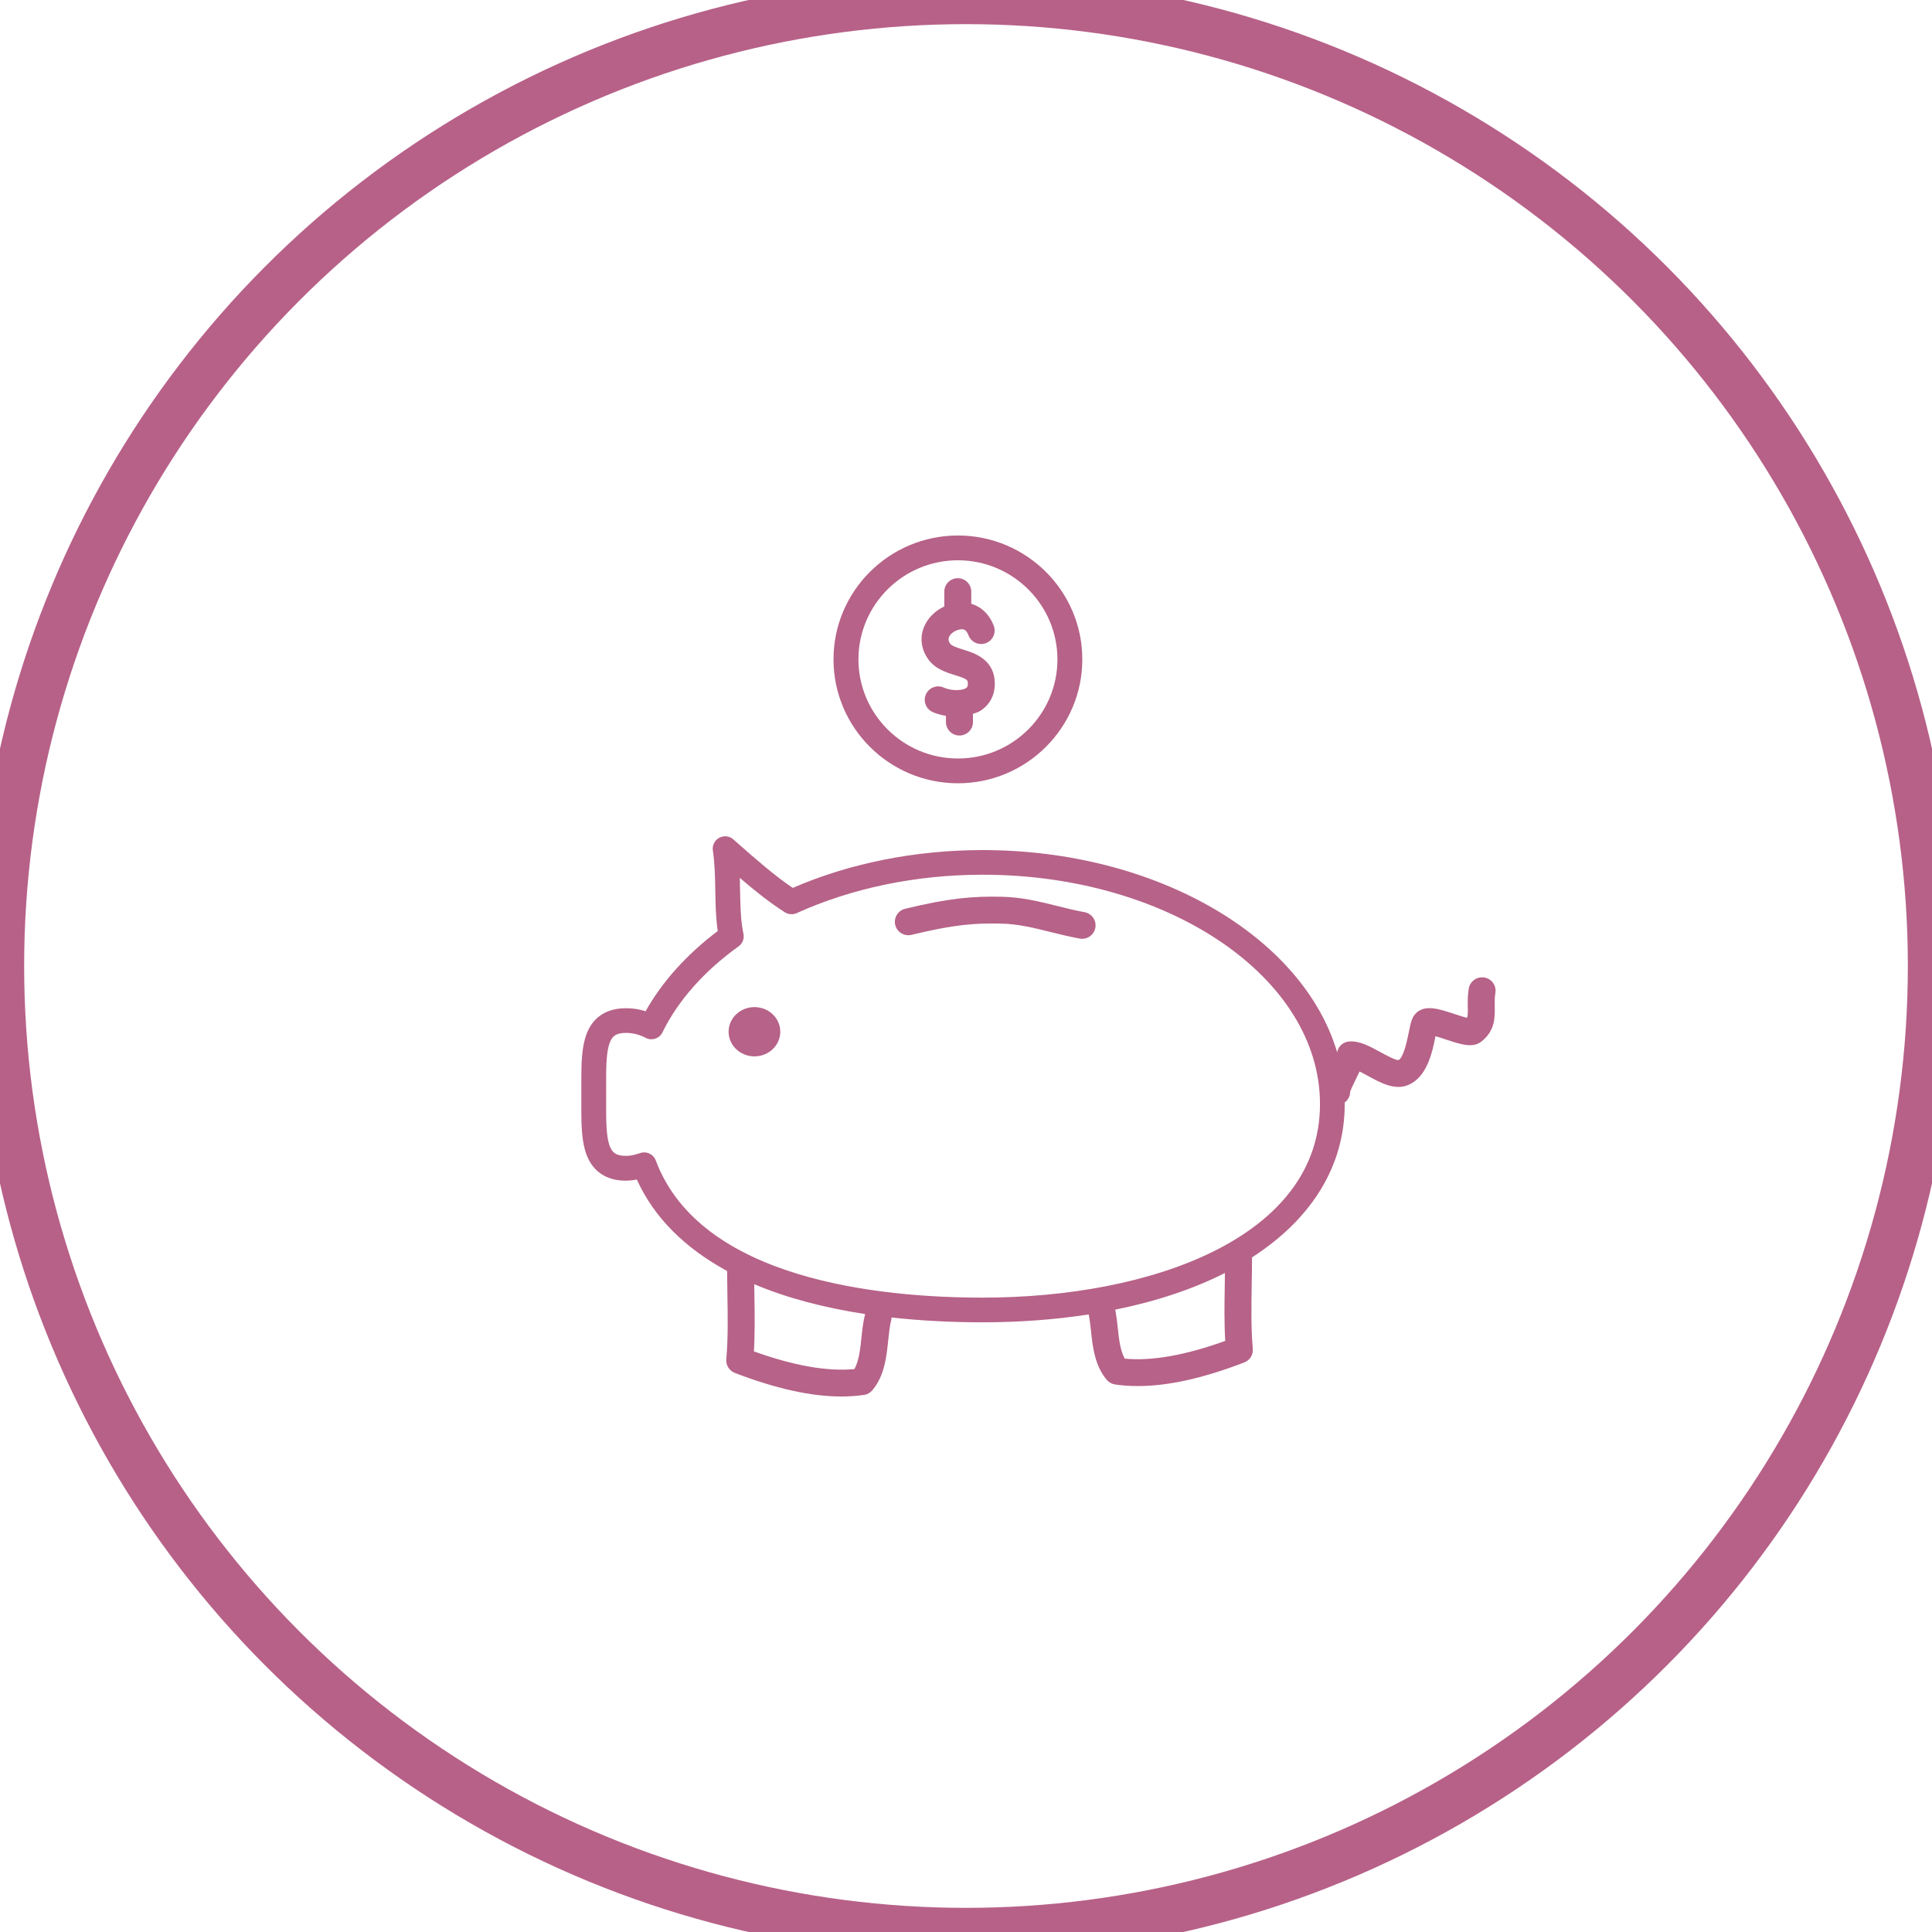 <?xml version="1.0" encoding="UTF-8" standalone="no"?>
<svg width="40px" height="40px" viewBox="0 0 40 40" version="1.1" xmlns="http://www.w3.org/2000/svg" xmlns:xlink="http://www.w3.org/1999/xlink" xmlns:sketch="http://www.bohemiancoding.com/sketch/ns">
    <!-- Generator: Sketch 3.3.3 (12081) - http://www.bohemiancoding.com/sketch -->
    <title>financedone</title>
    <desc>Created with Sketch.</desc>
    <defs></defs>
    <g id="Main-Attraction" stroke="none" stroke-width="1" fill="none" fill-rule="evenodd" sketch:type="MSPage">
        <g id="TRACK-ICONS" sketch:type="MSArtboardGroup" transform="translate(-428, -159)">
            <g id="financedone" sketch:type="MSLayerGroup" transform="translate(428, 159)">
                <circle id="Oval-20-Copy-27" stroke="#A53A6A" opacity="0.8" sketch:type="MSShapeGroup" cx="20" cy="20" r="20"></circle>
                <g id="Group" transform="translate(12, 11)" fill="#B76288" sketch:type="MSShapeGroup">
                    <path d="M7.833,5.217 C9.253,5.217 10.408,4.066 10.408,2.651 C10.408,1.237 9.253,0.087 7.833,0.087 C6.412,0.087 5.257,1.237 5.257,2.651 C5.257,4.066 6.412,5.217 7.833,5.217 L7.833,5.217 Z M7.833,0.6 C8.969,0.6 9.893,1.521 9.893,2.652 C9.893,3.783 8.969,4.704 7.833,4.704 C6.697,4.704 5.773,3.783 5.773,2.652 C5.773,1.521 6.696,0.6 7.833,0.6 L7.833,0.6 Z" id="Shape"></path>
                    <path d="M7.777,2.979 C8.04,3.061 8.04,3.081 8.038,3.165 C8.037,3.218 8.02,3.233 7.998,3.247 C7.903,3.306 7.685,3.301 7.54,3.236 C7.4,3.172 7.235,3.234 7.171,3.374 C7.107,3.514 7.169,3.679 7.31,3.742 C7.39,3.779 7.486,3.804 7.585,3.821 L7.585,3.95 C7.585,4.103 7.71,4.228 7.864,4.228 C8.018,4.228 8.144,4.103 8.144,3.95 L8.144,3.78 C8.195,3.762 8.249,3.747 8.295,3.718 C8.483,3.6 8.59,3.408 8.596,3.178 C8.608,2.655 8.175,2.521 7.942,2.449 C7.824,2.412 7.702,2.375 7.666,2.319 C7.628,2.257 7.637,2.217 7.649,2.188 C7.681,2.115 7.768,2.053 7.866,2.034 C7.935,2.019 8.001,2.019 8.052,2.154 C8.107,2.298 8.268,2.369 8.412,2.316 C8.556,2.261 8.629,2.101 8.575,1.957 C8.484,1.719 8.316,1.562 8.109,1.501 L8.109,1.249 C8.109,1.096 7.984,0.971 7.83,0.971 C7.676,0.971 7.551,1.096 7.551,1.249 L7.551,1.556 C7.364,1.643 7.213,1.79 7.136,1.968 C7.044,2.182 7.065,2.412 7.195,2.616 C7.34,2.845 7.582,2.919 7.777,2.979 L7.777,2.979 Z" id="Shape"></path>
                    <path d="M18.96,9.559 C18.986,9.408 18.885,9.264 18.733,9.238 C18.583,9.213 18.437,9.312 18.41,9.464 C18.384,9.611 18.387,9.743 18.389,9.849 C18.392,9.976 18.39,10.035 18.372,10.073 C18.301,10.056 18.197,10.021 18.12,9.996 C17.796,9.889 17.516,9.796 17.326,9.968 C17.232,10.053 17.209,10.167 17.171,10.356 C17.141,10.506 17.061,10.905 16.953,10.948 C16.899,10.955 16.7,10.848 16.587,10.787 C16.376,10.671 16.156,10.548 15.941,10.562 C15.86,10.566 15.785,10.605 15.735,10.669 C15.708,10.705 15.693,10.746 15.685,10.789 C14.979,8.4 11.957,6.6 8.346,6.6 C6.954,6.6 5.597,6.87 4.413,7.383 C4.026,7.121 3.657,6.795 3.298,6.48 L3.183,6.379 C3.102,6.307 2.984,6.294 2.89,6.346 C2.795,6.397 2.743,6.503 2.759,6.609 C2.798,6.861 2.804,7.148 2.809,7.426 C2.814,7.711 2.819,8.004 2.86,8.276 C2.218,8.76 1.707,9.328 1.367,9.936 C1.235,9.895 1.099,9.874 0.962,9.874 C0.698,9.874 0.488,9.951 0.335,10.103 C0.032,10.406 0.034,10.917 0.036,11.509 L0.036,11.658 L0.036,11.808 C0.034,12.399 0.032,12.91 0.335,13.213 C0.529,13.408 0.833,13.488 1.185,13.421 C1.538,14.202 2.174,14.836 3.054,15.315 C3.055,15.48 3.057,15.646 3.06,15.812 C3.068,16.252 3.075,16.708 3.037,17.141 C3.026,17.264 3.099,17.38 3.215,17.425 C4.067,17.752 4.793,17.913 5.419,17.913 C5.582,17.913 5.738,17.902 5.888,17.88 C5.956,17.871 6.017,17.836 6.061,17.784 C6.313,17.485 6.354,17.092 6.39,16.744 C6.407,16.587 6.422,16.438 6.455,16.318 C6.459,16.304 6.456,16.291 6.458,16.277 C7.047,16.342 7.676,16.377 8.345,16.377 C9.126,16.377 9.858,16.319 10.542,16.214 C10.559,16.311 10.573,16.415 10.585,16.529 C10.621,16.875 10.662,17.269 10.914,17.568 C10.958,17.62 11.02,17.654 11.087,17.664 C11.237,17.686 11.393,17.697 11.556,17.697 C12.182,17.697 12.909,17.536 13.761,17.208 C13.877,17.164 13.949,17.049 13.938,16.925 C13.9,16.492 13.908,16.036 13.915,15.595 C13.919,15.41 13.922,15.225 13.922,15.04 C13.922,15.038 13.921,15.036 13.92,15.034 C15.14,14.248 15.841,13.157 15.841,11.859 C15.841,11.848 15.839,11.838 15.839,11.828 C15.909,11.775 15.954,11.694 15.953,11.604 C15.968,11.556 16.022,11.446 16.058,11.371 C16.092,11.302 16.122,11.241 16.148,11.184 C16.208,11.213 16.27,11.247 16.317,11.273 C16.576,11.415 16.869,11.576 17.141,11.469 C17.547,11.312 17.654,10.782 17.718,10.466 C17.718,10.461 17.719,10.458 17.72,10.453 C17.794,10.474 17.881,10.503 17.943,10.524 C18.25,10.625 18.492,10.705 18.672,10.563 C18.957,10.338 18.951,10.061 18.947,9.838 C18.945,9.744 18.943,9.654 18.96,9.559 L18.96,9.559 Z M5.836,16.688 C5.811,16.927 5.785,17.173 5.69,17.345 C5.133,17.399 4.433,17.276 3.609,16.979 C3.632,16.585 3.625,16.188 3.619,15.802 C3.618,15.73 3.617,15.66 3.616,15.588 C4.274,15.867 5.043,16.073 5.911,16.206 C5.872,16.36 5.853,16.526 5.836,16.688 L5.836,16.688 Z M13.367,16.762 C12.543,17.059 11.845,17.183 11.286,17.129 C11.191,16.957 11.165,16.71 11.14,16.471 C11.128,16.352 11.112,16.233 11.09,16.115 C11.947,15.941 12.711,15.686 13.36,15.356 C13.359,15.433 13.359,15.509 13.358,15.586 C13.351,15.972 13.344,16.369 13.367,16.762 L13.367,16.762 Z M8.346,15.866 C6.215,15.866 2.502,15.497 1.577,13.026 C1.539,12.923 1.441,12.859 1.336,12.859 C1.308,12.859 1.279,12.864 1.25,12.874 C1.14,12.913 1.049,12.931 0.962,12.931 C0.778,12.931 0.719,12.872 0.699,12.852 C0.546,12.7 0.548,12.267 0.549,11.809 L0.55,11.658 L0.549,11.507 C0.548,11.049 0.546,10.616 0.699,10.464 C0.719,10.445 0.778,10.385 0.962,10.385 C1.1,10.385 1.236,10.419 1.367,10.487 C1.429,10.52 1.5,10.526 1.566,10.504 C1.632,10.482 1.687,10.435 1.716,10.373 C2.035,9.719 2.58,9.103 3.291,8.594 C3.374,8.534 3.414,8.432 3.392,8.332 C3.334,8.065 3.328,7.75 3.322,7.417 C3.32,7.337 3.319,7.257 3.317,7.175 C3.614,7.43 3.922,7.679 4.25,7.888 C4.324,7.934 4.416,7.941 4.495,7.905 C5.643,7.385 6.975,7.11 8.346,7.11 C12.196,7.11 15.329,9.241 15.329,11.859 C15.329,14.627 11.822,15.866 8.346,15.866 L8.346,15.866 Z" id="Shape"></path>
                    <path d="M10.452,7.885 C10.263,7.851 10.078,7.805 9.892,7.758 C9.53,7.668 9.155,7.574 8.735,7.566 C8.144,7.555 7.673,7.589 6.741,7.815 C6.591,7.851 6.499,8.002 6.535,8.151 C6.572,8.3 6.722,8.39 6.872,8.355 C7.751,8.142 8.172,8.11 8.724,8.122 C9.08,8.129 9.408,8.211 9.757,8.298 C9.954,8.347 10.152,8.396 10.355,8.432 C10.371,8.435 10.388,8.437 10.404,8.437 C10.537,8.437 10.655,8.342 10.678,8.207 C10.705,8.056 10.604,7.912 10.452,7.885 L10.452,7.885 Z" id="Shape"></path>
                    <ellipse id="Oval" cx="3.62" cy="10.361" rx="0.535" ry="0.51"></ellipse>
                </g>
            </g>
        </g>
    </g>
</svg>